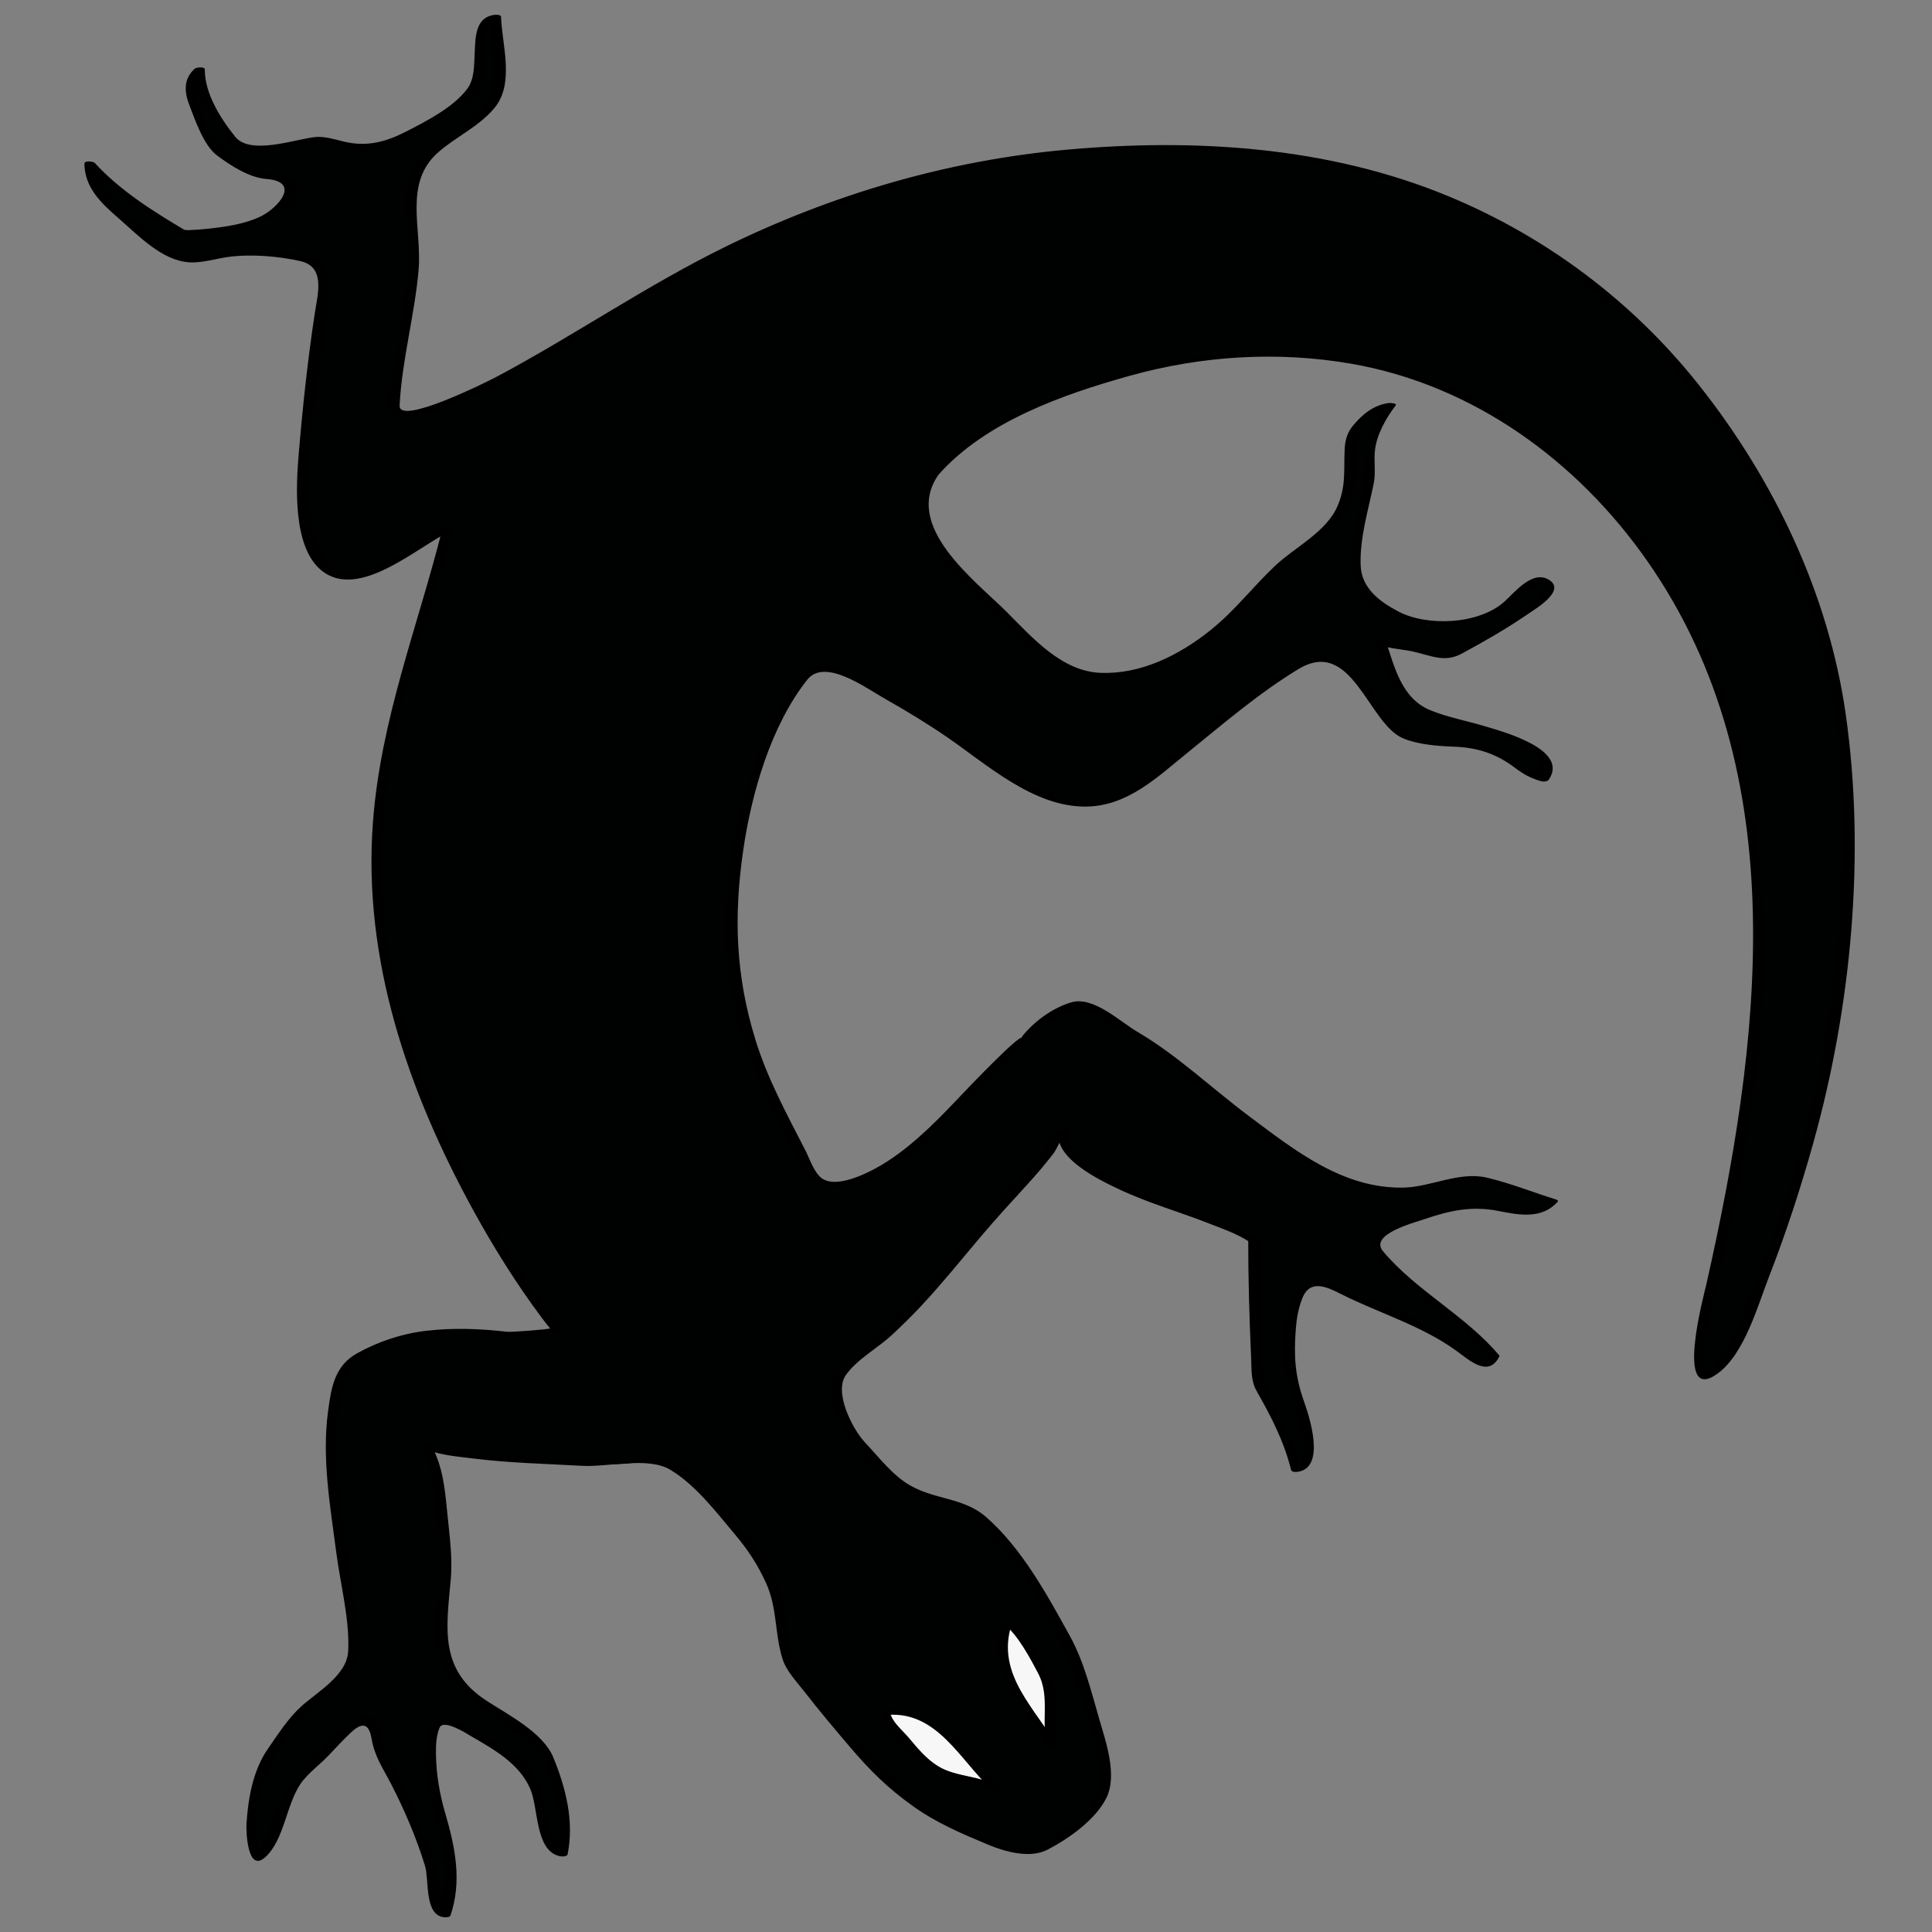 <?xml version="1.0" encoding="utf-8"?>
<!-- Generator: Adobe Illustrator 16.0.0, SVG Export Plug-In . SVG Version: 6.00 Build 0)  -->
<!DOCTYPE svg PUBLIC "-//W3C//DTD SVG 1.1//EN" "http://www.w3.org/Graphics/SVG/1.1/DTD/svg11.dtd">
<svg version="1.1" xmlns="http://www.w3.org/2000/svg" xmlns:xlink="http://www.w3.org/1999/xlink" x="0px" y="0px"
	 width="181.417px" height="181.417px" viewBox="0 0 181.417 181.417" enable-background="new 0 0 181.417 181.417"
	 xml:space="preserve">
<rect x="0" y="0" width="181.417" height="181.417" fill="#808080" stroke="none"/>
<g id="Layer_2">
	<g>
		<path fill="#000202" d="M87.655,44.516c3.657-4.336,12.959-8.271,20.391-9.95c25.323-5.722,44.334,8.296,52.425,27.853
			c12.279,29.68-3.635,65.069-0.692,66.699c2.782,1.541,9.078-17.747,10.545-23.908c2.933-11.734,3.521-21.64,2.935-33.667
			c-0.294-7.333-3.123-16.911-6.748-23.829c-9.488-18.099-26.869-34.303-58.13-33.896c-23.018,0.3-37.734,8.134-46.241,12.828
			c-5.574,3.227-23.071,14.669-25.1,11.806c-0.269-0.379,1.865-10.276,1.865-15.263c0,0-0.65-5.093,0.036-6.811
			c1.374-3.09,6.181-4.121,7.555-7.211c1.03-2.404,0.053-4.833,0.053-7.58c-2.311,0-0.823,5.394-2.208,6.82
			c-2.234,2.3-6.592,4.888-9.707,5.445c-1.054,0.188-3.994-0.897-4.971-0.789c-3.606,0.343-6.639,2.023-8.05-0.158
			c-1.511-2.335-3.078-4.341-2.881-6.373c-2.06,1.373,0.351,5.022,1.381,7.083c0.604,1.209,2.077,1.697,3.839,2.67
			c1.24,0.685,3.261-0.019,3.313,1.124c0.201,4.39-10.151,4.414-10.151,4.414s-6.314-3.709-8.69-6.46
			c0,1.609,0.367,2.951,4.539,6.143c2.153,1.647,2.864,2.36,3.435,2.61c1.956,0.854,3.136-0.274,6.593-0.274
			c9.615,0.343,7.365,1.123,6.678,8.678c-0.343,5.496-1.905,11.135-0.874,16.63c1.717,9.615,7.742,2.945,13.237,0.542l-0.069,0.274
			c-0.55,4.808-6.589,15.312-6.598,31.737c-0.01,20.374,14.866,40.761,16.854,43.074c-3.854,1.554-5.405-0.502-12.066,0.377
			c-3.188,0.421-7.292,1.946-8.096,3.908c-0.786,1.919-1.094,6.298-0.962,8.241c0.197,2.882,1.648,13.601,2.061,16.348
			c0.55,3.297-2.099,4.476-4.434,6.674c-1.611,1.611-3.939,5.21-3.939,5.21s-0.755,3.014-0.995,4.258
			c-0.275,1.785-0.11,2.402,0.027,4.327c1.539,1.646,2.198-5.771,4.807-7.558c0.962-0.685,4.228-4.863,5.517-5.055
			c1.642-0.243,0.94,2.857,1.901,3.956c1.452,2.032,2.362,4.931,3.484,7.315c2.144,4.762,0.839,7.054,2.287,7.054
			c0.91-2.277,0.708-5.821-0.254-8.706c-0.824-2.747-1.398-5.146-0.987-8.169c0.275-3.159,4.984,0.631,7.045,1.867
			c2.61,1.512,2.916,3.582,3.835,7.464c0.193,0.813,0.337,1.825,1.348,1.831c1.029-4.082-1.521-9.474-1.521-9.474
			s-2.274-2.581-4.862-4.103c-3.292-1.937-5.431-4.145-5.019-7.991c0.275-3.297,0.824-5.771,0.275-8.929
			c-0.412-2.747-0.138-5.356-1.649-7.83l0.547,0.286c0.464-0.115,1.625,0.232,2.321,0.349c2.321,0.58,4.526,0.58,6.963,0.696
			c2.901,0.116,7.571,0.795,11.141,0c1.741-0.349,4.709,2.646,5.72,3.723c1.691,1.803,4.178,4.874,4.178,4.874
			c0.813,1.161,2.392,4.477,2.508,5.985c0.116,0.929-0.233,1.791,0.59,4.104c0.639,1.797,8.819,11.09,8.819,11.09
			s3.822,3.318,6.94,4.728c0.854,0.387,2.579,1.111,4.096,1.742c1.527,0.635,3.678,0.609,4.662-0.079
			c0.63-0.442,1.326-0.936,1.904-1.362c0.62-0.428,1.551-1.307,2.328-2.08c0.772-0.772,1.213-2.495,0.982-3.773
			c-0.256-1.401-0.576-3.07-0.796-3.902c-0.49-1.85-2.433-7.534-2.433-7.534s-6.793-12.909-10.69-13.452
			c-3.173-0.44-5.46-1.581-7.359-3.885c-0.69-0.835-1.61-1.531-2.203-2.441c-0.629-0.967-1.087-2.06-1.379-3.19
			c-0.12-0.464-0.468-1.077-0.459-1.546c0.008-0.516,0.594-1.113,0.926-1.491c0.785-0.893,1.86-1.554,2.787-2.303
			c1.057-0.853,1.953-1.841,2.941-2.764c2.062-1.925,8.322-9.791,10.057-11.472c0.905-0.876,3.324-3.708,3.62-4.251
			c0.2-0.369,0.971-1.486,0.944-1.55l0.232-0.078c-0.696,1.936,4.022,4.643,5.571,5.339c1.314,0.618,2.785,1.16,4.1,1.703
			c1.394,0.618,2.862,0.85,4.255,1.468c1.084,0.465,2.862,1.007,3.791,1.703h0.078l0,0c0-0.078,0,3.327,0,4.41
			c0,0.939,0.386,9.052,0.386,9.052s2.623,4.515,3.019,5.882c0.23,0.772,0.463,1.547,0.62,2.243c1.469,0,1.003-2.863,0.772-4.488
			c-0.232-1.547-1.664-4.179-1.51-5.881c0.233-3.326,0.073-6.798,2.704-7.339c1.471,0.308,4.065,1.924,5.071,2.311
			c1.314,0.542,2.245,0.774,3.56,1.316c1.472,0.618,2.708,1.624,4.101,2.32c1.16,0.465,3.097,3.249,3.869,1.083
			c-0.772-1.006-6.962-6.268-8.433-7.582c-1.238-1.083-4.333-2.862-1.856-4.102c1.545-0.771,5.568-2.089,7.272-2.398
			c2.786-0.619,6.731,2.013,8.51-0.465c-1.315-0.386-6.113-2.242-7.506-2.165c-1.624,0.076-4.101,1.006-5.724,1.083
			c-3.249,0.078-4.333-0.232-7.273-1.315c-3.327-1.082-15.32-10.831-16.943-12.147c-1.702-1.237-3.715-2.089-5.417-3.326
			c-2.013-1.548-3.403-0.077-5.26,1.237c0,0.155-1.314,1.239-1.237,1.239l0.078,0.077c-5.417,3.868-9.595,11.449-16.403,13.307
			c-3.714,1.085-3.559-0.154-5.262-3.25c-1.547-3.093-3.249-5.878-4.178-9.128c-2.166-6.964-2.618-10.3-1.383-18.534
			c1.126-7.503,5.404-17.415,7.708-17.168c2.874,0.307,8.511,4.023,10.368,5.106c4.951,2.94,12.087,10.169,18.123,6.919
			c2.011-0.928,9.729-7.693,11.585-8.931c2.631-1.547,6.652-6.035,9.438-2.786h0.311c1.546,1.857,3.114,4.289,4.971,5.836v0.154
			c0,0.31,3.869,0.929,5.105,0.929c1.393,0.155,2.341,0.214,3.581,0.679c1.699,0.618,2.765,2.262,4.468,2.571
			c2.475-3.095-7.42-5.264-9.276-5.728c-4.178-1.238-4.496-2.628-6.044-7.271c-0.096,0.056-1.496-0.271,6.401,1.53
			c0,0,9.847-5.089,9.537-6.791c-1.643-1.459-2.785,1.083-4.333,2.011c-1.393,0.62-3.882,1.54-5.275,1.695
			c-3.094,0.464-5.866-1.23-8.187-3.552c-1.559-1.699,1.057-9.983,0.868-10.797c-0.677-2.944,1.937-6.243,1.937-6.243
			c-1.435,0-3.919,2.226-3.799,4.032c0.126,1.89,0.188,3.357-0.446,4.94c-1.082,2.94-4.615,4.398-6.626,6.72
			c-3.869,4.797-10.987,10.987-17.949,9.439c-4.022-0.929-7.426-5.88-10.676-8.356C88.134,52.485,85.488,47.086,87.655,44.516z"/>
		<g>
			<path d="M88.138,44.562c4.427-4.988,11.718-7.537,17.959-9.278c6.746-1.882,13.89-2.329,20.793-1.128
				c11.456,1.992,21.224,9.121,27.799,18.535c13.979,20.014,10.586,45.532,5.544,67.885c-0.2,0.886-3.066,11.414,1.063,8.396
				c2.526-1.848,3.763-6.391,4.835-9.14c1.588-4.074,2.948-8.253,4.127-12.463c3.584-12.794,4.941-27.114,3.057-40.309
				c-1.614-11.309-6.739-22.028-13.803-30.929c-6.201-7.816-14.298-13.894-23.51-17.708c-11.305-4.68-23.832-5.453-35.896-4.361
				c-11.076,1.002-21.831,4.156-31.812,9.022c-7.474,3.644-14.316,8.385-21.647,12.289c-0.832,0.443-9.216,4.635-9.122,2.708
				c0.208-4.257,1.418-8.494,1.783-12.754c0.329-3.836-1.456-8.15,1.858-11.04c1.692-1.476,3.766-2.371,5.237-4.113
				c1.95-2.31,0.74-5.918,0.646-8.593c-0.008-0.22-0.508-0.201-0.636-0.183c-1.798,0.248-1.764,2.093-1.842,3.588
				c-0.059,1.129,0,2.431-0.713,3.377c-1.305,1.733-3.852,3.034-5.729,3.994c-1.891,0.967-3.652,1.445-5.76,0.957
				c-0.895-0.208-1.905-0.554-2.842-0.439c-1.917,0.234-6.033,1.702-7.433-0.027c-1.386-1.712-2.872-4.078-2.862-6.32
				c0.001-0.293-0.797-0.206-0.933-0.086c-1.063,0.928-1.015,2.155-0.517,3.438c0.548,1.413,1.353,3.798,2.618,4.734
				c1.261,0.932,2.992,2.067,4.612,2.191c3.291,0.253,1.091,2.725-0.514,3.507c-1.525,0.744-3.31,0.982-4.978,1.168
				c-0.6,0.066-1.202,0.104-1.805,0.13c-0.507,0.022-0.652-0.176-0.21,0.085c-3.029-1.789-6.218-3.78-8.601-6.391
				c-0.141-0.154-0.987-0.252-0.981,0.068c0.039,2.271,1.588,3.714,3.216,5.128c1.821,1.583,4.052,3.963,6.617,4.131
				c1.214,0.08,2.503-0.344,3.691-0.505c2.103-0.285,4.661-0.077,6.754,0.392c2.38,0.532,1.637,3.077,1.367,4.842
				c-0.672,4.399-1.153,8.905-1.525,13.338c-0.25,2.982-0.554,8.635,2.115,10.845c3.544,2.936,9.152-2.309,12.228-3.716
				c-0.285-0.042-0.57-0.085-0.855-0.128c-2.334,9.238-5.793,17.882-6.513,27.521c-0.964,12.896,3.299,25.26,9.426,36.434
				c1.917,3.496,4.049,6.903,6.437,10.1c0.25,0.334,0.506,0.662,0.771,0.984c0.054,0.065-3.545,0.372-4.043,0.316
				c-2.57-0.291-5.014-0.389-7.592-0.09c-2.258,0.262-4.478,1.004-6.461,2.1c-2.139,1.182-2.447,3.2-2.749,5.444
				c-0.6,4.456,0.205,8.919,0.778,13.335c0.384,2.962,1.257,6.208,1.11,9.199c-0.112,2.277-2.904,3.831-4.406,5.188
				c-1.232,1.114-2.186,2.627-3.129,3.979c-1.406,2.018-1.864,4.643-2.017,7.078c-0.036,0.567,0.056,4.721,1.815,3.063
				c1.731-1.632,1.913-4.848,3.255-6.837c0.661-0.98,1.908-1.878,2.721-2.755c0.645-0.696,1.296-1.382,1.982-2.037
				c1.02-0.975,1.71-0.991,1.969,0.513c0.297,1.729,1.048,2.753,1.856,4.315c1.234,2.388,2.384,5.091,3.167,7.656
				c0.405,1.327-0.086,4.614,1.774,4.822c0.127,0.014,0.554,0.021,0.613-0.149c1.103-3.205,0.451-6.417-0.476-9.574
				c-0.541-1.844-0.858-3.687-0.882-5.607c-0.01-0.79,0.021-1.735,0.344-2.472c0.371-0.847,2.595,0.597,2.904,0.776
				c2.177,1.265,4.565,2.581,5.604,4.97c0.787,1.811,0.443,5.804,2.763,6.325c0.177,0.04,0.698,0.071,0.75-0.185
				c0.625-3.097-0.173-6.237-1.355-9.108c-0.959-2.33-4.315-4.029-6.275-5.31c-4.388-2.865-3.786-6.669-3.355-11.276
				c0.205-2.19-0.114-4.263-0.326-6.434c-0.218-2.229-0.406-4.254-1.483-6.251c-0.304,0.056-0.608,0.112-0.912,0.168
				c1.4,0.732,3.343,0.865,4.893,1.06c3.353,0.421,6.79,0.491,10.165,0.683c2.427,0.137,6.204-0.887,8.287,0.371
				c2.383,1.438,4.252,3.909,6.02,6.007c1.243,1.474,2.166,2.853,2.97,4.623c1.087,2.393,0.783,4.733,1.564,7.174
				c0.361,1.127,1.38,2.176,2.088,3.091c1.35,1.743,2.777,3.428,4.205,5.107c1.892,2.224,3.566,3.891,5.97,5.604
				c2.171,1.548,4.524,2.551,6.971,3.575c1.6,0.671,3.965,1.365,5.651,0.486c1.984-1.034,4.467-2.785,5.497-4.825
				c1.072-2.122-0.023-5.261-0.645-7.392c-0.752-2.58-1.426-5.397-2.729-7.766c-2.141-3.889-4.53-8.295-7.91-11.25
				c-2.081-1.818-4.729-1.605-7.102-2.947c-1.683-0.953-2.954-2.665-4.267-4.054c-1.19-1.261-2.941-4.72-1.794-6.33
				c1.078-1.513,2.976-2.51,4.33-3.77c0.952-0.886,1.886-1.801,2.773-2.752c1.924-2.065,3.705-4.271,5.525-6.428
				c1.441-1.707,2.942-3.339,4.448-4.986c0.839-0.916,1.643-1.87,2.406-2.851c0.381-0.488,0.806-1.795,1.357-1.98
				c-0.285-0.043-0.57-0.085-0.855-0.128c-0.499,2.544,3.923,4.633,5.72,5.478c2.716,1.277,5.575,2.081,8.354,3.171
				c1.267,0.497,2.558,0.93,3.713,1.664c0.149,0.096,0.34,0.093,0.511,0.093c-0.168-0.064-0.335-0.128-0.503-0.192
				c0,3.684,0.103,7.341,0.271,11.021c0.057,1.224-0.048,2.172,0.549,3.221c1.356,2.383,2.537,4.67,3.204,7.346
				c0.064,0.259,0.573,0.199,0.755,0.161c2.448-0.521,1.009-5.035,0.47-6.552c-0.863-2.429-0.972-4.265-0.784-6.809
				c0.074-1.007,0.242-1.966,0.613-2.91c0.74-1.883,2.394-1.025,3.693-0.373c3.567,1.791,7.441,2.91,10.719,5.262
				c1.205,0.863,3.055,2.63,4.084,0.581c0.023-0.036,0.023-0.071-0.001-0.106c-3.132-3.729-7.805-6.073-10.911-9.775
				c-1.318-1.572,2.78-2.645,3.748-2.976c2.422-0.832,4.521-1.328,7.103-0.812c1.981,0.396,4.075,0.78,5.556-0.878
				c0.075-0.085-0.072-0.174-0.132-0.192c-2.176-0.676-4.29-1.53-6.511-2.057c-2.63-0.624-5.284,0.896-7.909,0.933
				c-5.663,0.077-10.123-3.486-14.421-6.697c-3.495-2.611-6.768-5.749-10.54-7.955c-1.58-0.924-4.087-3.344-6.148-2.752
				c-1.767,0.507-3.516,1.799-4.665,3.234c-0.023,0.036-0.023,0.071,0.001,0.106c-0.286-0.283-5.008,4.661-5.395,5.069
				c-2.236,2.36-4.461,4.718-7.197,6.506c-1.282,0.838-4.502,2.609-6.076,1.688c-0.797-0.466-1.247-1.889-1.639-2.657
				c-1.761-3.443-3.576-6.741-4.719-10.457c-1.85-6.014-2.044-11.535-1.141-17.746c0.781-5.369,2.587-11.686,6.007-16.021
				c1.646-2.085,5.461,0.731,7.184,1.706c2.03,1.149,4.052,2.366,5.974,3.689c3.759,2.587,8.063,6.505,12.933,6.507
				c3.955,0.001,6.745-2.728,9.651-5.082c3.354-2.716,6.668-5.565,10.364-7.815c5.063-3.082,6.539,5.057,9.832,6.478
				c1.376,0.594,3.325,0.742,4.807,0.793c2.202,0.076,4.004,0.674,5.741,2c0.772,0.59,1.487,0.975,2.415,1.239
				c0.188,0.053,0.604,0.057,0.733-0.131c1.942-2.843-4.251-4.498-5.936-5.01c-1.727-0.525-3.51-0.835-5.184-1.521
				c-2.692-1.104-3.355-4.027-4.185-6.521c-0.082-0.246-0.563-0.217-0.755-0.161c0.428-0.125-0.179,0.008-0.255,0.045
				c-0.107,0.051-0.212,0.15-0.075,0.244c0.887,0.601,2.62,0.648,3.616,0.875c1.822,0.416,3.006,1.067,4.613,0.2
				c2.099-1.132,4.17-2.32,6.139-3.667c0.844-0.577,3.606-2.207,2.106-3.221c-1.582-1.069-3.317,1.188-4.265,2.027
				c-2.462,2.18-7.301,2.296-9.925,0.916c-1.796-0.944-3.472-2.205-3.554-4.318c-0.101-2.574,0.719-5.211,1.226-7.712
				c0.219-1.078-0.012-2.09,0.124-3.182c0.182-1.457,1.048-2.984,1.935-4.139c0.173-0.225-0.547-0.246-0.618-0.237
				c-1.447,0.186-2.517,1.065-3.42,2.167c-0.493,0.602-0.699,1.306-0.743,2.063c-0.117,2.016,0.167,3.533-0.697,5.495
				c-1.063,2.414-4.004,3.827-5.855,5.578c-2.09,1.976-3.794,4.229-6.072,6.047c-2.921,2.331-6.506,4.145-10.325,3.99
				c-3.641-0.147-6.401-3.329-8.787-5.714C91.609,54.543,84.706,49.417,88.138,44.562c0.152-0.216-0.793-0.336-0.966-0.092
				c-3.484,4.929,3.437,10.177,6.4,13.118c3.621,3.595,7.257,6.96,12.744,5.791c2.806-0.598,5.261-1.882,7.585-3.538
				c2.791-1.988,4.722-4.653,7.175-6.972c2.037-1.926,4.551-3.138,5.732-5.819c1.262-2.865-0.794-8.225,3.897-8.827
				c-0.206-0.079-0.412-0.158-0.618-0.237c-1.66,2.162-1.794,4.028-1.955,6.595c-0.15,2.38-1.026,4.743-1.293,7.125
				c-0.659,5.889,6.607,7.971,11.281,6.646c1.354-0.384,2.841-0.833,3.993-1.65c0.608-0.432,1.134-1.087,1.678-1.58
				c1.117-0.421,1.499-0.331,1.145,0.273c-0.093,0.15-0.198,0.29-0.317,0.42c-1.535,1.854-4.179,3.096-6.229,4.27
				c-0.827,0.474-1.664,0.93-2.507,1.375c-0.548,0.289-3.04-0.709-3.837-0.892c-0.719-0.164-1.439-0.323-2.156-0.5
				c-0.212-0.053-0.638,0.463-0.014,0.28c-0.252-0.054-0.503-0.107-0.755-0.161c1.311,3.939,2.435,6.503,6.731,7.546
				c1.821,0.442,10.741,2.273,8.605,5.399c0.245-0.043,0.489-0.087,0.733-0.131c-2.511-0.714-3.918-2.765-6.664-3.096
				c-1.829-0.221-4.938,0.056-6.311-1.167c-1.34-1.196-2.426-2.583-3.515-4.002c-0.369-0.482-0.996-1.764-1.636-1.903
				c-0.98-0.214-1.629-1.196-2.972-1.176c-1.736,0.027-3.273,1.075-4.635,2.035c-1.639,1.154-3.283,2.307-4.847,3.563
				c-1.787,1.435-3.546,2.903-5.335,4.335c-1.896,1.518-3.841,3.287-6.316,3.712c-3.455,0.594-7.125-2.074-9.809-3.914
				c-2.119-1.453-4.176-2.958-6.372-4.296c-1.926-1.174-3.86-2.324-5.886-3.318c-1.123-0.552-3.034-1.589-4.374-1.236
				c-1.168,0.307-1.878,1.388-2.509,2.343c-1.563,2.363-2.565,5.142-3.463,7.809c-1.865,5.542-2.852,11.718-2.29,17.56
				c0.449,4.67,2.061,9.412,4.155,13.582c1.046,2.082,2.089,4.196,3.243,6.222c0.474,0.832,1.152,1.178,2.063,1.306
				c3.241,0.453,6.974-2.27,9.244-4.199c3.524-2.996,6.243-6.823,9.977-9.589c0.04-0.03,0.101-0.103,0.048-0.155
				c-0.081-0.08,1.811-1.673,1.787-1.655c2.543-1.857,4.307-0.267,6.429,0.933c1.688,0.955,3.146,2.024,4.648,3.227
				c3.474,2.784,6.992,5.528,10.656,8.059c3.14,2.168,6.461,3.744,10.339,3.93c2.729,0.131,5.68-1.469,8.283-0.965
				c1.267,0.246,2.501,0.709,3.721,1.122c0.509,0.173,1.017,0.351,1.524,0.525c2.207,0.762-1.643,1.052-2.527,0.899
				c-1.815-0.314-3.424-0.688-5.257-0.312c-2.347,0.481-4.775,1.326-6.94,2.343c-3.282,1.541,3.436,5.789,4.731,6.916
				c1.668,1.45,3.354,2.89,4.938,4.432c0.056,0.056,1.33,1.938-0.582,0.67c-0.417-0.276-0.795-0.636-1.184-0.949
				c-1.182-0.953-2.753-1.684-4.08-2.422c-2.261-1.256-4.886-1.959-7.219-3.13c-1.047-0.526-2.352-1.299-3.516-0.662
				c-2.444,1.336-2.099,4.91-2.249,7.281c-0.087,1.377,3.526,9.651,0.982,10.192c0.252,0.054,0.503,0.107,0.755,0.161
				c-0.894-3.583-3.563-6.476-3.732-10.116c-0.177-3.83-0.292-7.637-0.292-11.471c0-0.184-0.395-0.192-0.503-0.192
				c0.447,0-1.855-1.081-0.879-0.595c-0.843-0.419-1.764-0.703-2.636-1.055c-2.211-0.893-4.504-1.566-6.723-2.461
				c-2.005-0.81-7.606-3.095-7.055-5.91c0.055-0.278-0.75-0.164-0.855-0.128c-0.844,0.283-1.317,1.781-1.867,2.488
				c-1.217,1.562-2.611,2.95-3.936,4.414c-2.984,3.298-5.653,6.879-8.729,10.095c-1.923,2.01-4.243,3.544-6.177,5.51
				c-1.913,1.944,0.038,5.191,1.412,6.982c1.494,1.945,3.437,3.755,5.654,4.815c1.132,0.542,2.416,0.78,3.643,0.979
				c1.09,0.176,2.022,1.134,2.761,1.874c5.03,5.039,7.897,11.571,9.912,18.243c0.748,2.478,1.611,5.439,0.387,7.863
				c-0.696,1.38-2.647,2.509-3.895,3.398c-2.679,1.911-6.151-0.166-8.619-1.261c-3.314-1.472-6.146-3.854-8.486-6.57
				c-2.405-2.793-5.386-5.699-7.078-9.004c-0.985-1.925-0.394-4.217-1.177-6.225c-0.772-1.98-1.697-3.682-3.044-5.308
				c-2.017-2.433-5.707-7.912-9.458-7.44c-3.688,0.463-7.185,0.18-10.875-0.005c-2.31-0.115-4.574-0.175-6.844-0.678
				c-0.826-0.183-1.932-0.17-2.688-0.565c-0.134-0.07-1.086-0.155-0.912,0.168c1.195,2.217,1.287,4.513,1.525,6.957
				c0.214,2.191,0.379,4.201,0.173,6.406c-0.345,3.693-0.861,6.659,1.989,9.45c2.326,2.276,5.341,3.556,7.567,6.039
				c0.654,0.729,0.866,2.246,1.128,3.153c0.591,2.046,0.796,4.174,0.374,6.268c0.25-0.062,0.5-0.123,0.75-0.185
				c-1.536-0.345-1.997-5.591-2.739-7.017c-0.935-1.795-3.153-2.802-4.785-3.845c-1.206-0.771-2.489-1.505-3.947-1.548
				c-1.706-0.05-1.586,1.997-1.641,3.178c-0.152,3.27,1.318,6.286,1.817,9.456c0.232,1.474,0.171,2.973-0.078,4.438
				c-0.205,1.204-0.009,1.07-0.159,0.243c-0.104-0.575-0.132-1.173-0.208-1.753c-0.379-2.876-1.805-5.527-2.92-8.167
				c-0.579-1.37-1.282-2.625-2.09-3.871c-0.563-0.867-0.373-2.205-0.776-3.172c-1.133-2.716-5.772,3.019-6.296,3.579
				c-1.31,1.404-2.361,2.34-3.15,4.172c-0.4,0.928-0.716,1.893-1.073,2.838c-0.141,0.373-0.302,0.734-0.478,1.092
				c-0.354,0.722-0.36-1.372-0.378-1.67c-0.285-4.641,2.212-8.949,5.551-11.968c1.646-1.487,3.51-2.595,3.997-4.902
				c0.379-1.798-0.471-4.411-0.713-6.201c-0.837-6.191-2.181-12.613-0.732-18.812c1.149-4.921,9.724-5.124,13.571-4.753
				c2.401,0.231,4.438,0.509,6.753-0.348c0.064-0.023,0.199-0.11,0.126-0.196c-2.856-3.378-5.15-7.336-7.292-11.185
				c-4.135-7.426-7.341-15.448-8.837-23.835c-1.501-8.421-0.522-17.186,1.599-25.412c1.27-4.928,3.118-9.674,4.363-14.602
				c0.066-0.262-0.754-0.175-0.855-0.128c-2.272,1.039-4.315,2.486-6.539,3.617c-4.97,2.527-5.9-3.06-6.16-6.788
				c-0.464-6.667,1.839-13.256,1.915-19.881c0.038-3.334-5.89-2.784-7.905-2.861c-1.431-0.055-2.854,0.261-4.253,0.512
				c-2.034,0.365-3.271-1.132-4.675-2.239c-2.156-1.702-5.083-3.506-5.135-6.558C8.597,15.377,8.27,15.4,7.943,15.423
				c2.433,2.665,5.653,4.683,8.741,6.507c1.271,0.751,4.555-0.238,5.836-0.5c1.32-0.27,6.801-2.063,5.091-4.469
				c-0.22-0.31-0.822-0.427-1.151-0.455c-1.907-0.158-4.166-1.073-5.555-2.475c-1.383-1.396-3.547-5.827-1.74-7.405
				c-0.311-0.029-0.622-0.058-0.933-0.086c-0.009,2.182,1.234,3.899,2.396,5.659c0.656,0.992,1.291,1.897,2.587,1.969
				c1.479,0.082,2.868-0.243,4.31-0.549c1.765-0.375,3.23-0.213,4.935,0.182c0.557,0.129,1.225,0.304,1.808,0.271
				c3.257-0.184,6.548-2.335,9.047-4.263c1.05-0.81,1.833-1.53,2.096-2.846c0.21-1.054-0.276-4.973,1.273-5.186
				c-0.212-0.061-0.424-0.122-0.636-0.183c0.126,3.561,1.277,7-1.778,9.665c-1.838,1.603-4.139,2.507-5.553,4.576
				c-1.022,1.496-0.605,3.977-0.482,5.659c0.141,1.929,0.105,3.727-0.104,5.666c-0.27,2.484-0.684,4.953-1.086,7.417
				c-0.102,0.625-0.967,3.377-0.486,3.935c1.199,1.393,3.987,0.209,5.32-0.29c7.777-2.907,14.54-8.112,21.775-12.077
				c9.462-5.186,19.441-9.001,30.106-10.837c13.782-2.373,28.462-1.832,41.54,3.407c9.908,3.969,18.294,10.886,24.673,19.377
				c7.187,9.568,12.177,21.435,12.786,33.457c0.662,13.076-0.504,26.008-4.297,38.569c-1.396,4.624-2.987,9.224-4.967,13.633
				c-0.673,1.499-1.414,3-2.399,4.321c-0.802,1.073-1.196,0.958-1.186-0.285c0.024-2.865,1.013-5.85,1.638-8.621
				c1.088-4.82,2.09-9.655,2.838-14.542c3.514-22.953,0.073-49.035-19.987-63.612c-8.072-5.865-18.016-8.356-27.905-7.857
				c-5.323,0.268-10.55,1.498-15.563,3.262c-4.888,1.72-10.25,4.103-13.756,8.053C87.017,44.646,87.936,44.79,88.138,44.562z"/>
		</g>
	</g>
</g>
<g id="Layer_3">
	<g>
		<path fill="#F7F7F7" d="M83.184,160.806c5.102-0.542,7.056,4.233,10.312,7.164l0,0c-0.761-0.76-2.931-0.76-4.125-1.193
			c-1.628-0.651-2.822-1.629-4.016-3.039c-0.542-0.653-2.279-2.714-2.171-2.714"/>
		<g>
			<path d="M83.394,161.028c4.613-0.316,6.737,4.219,9.659,6.948c0.273-0.023,0.546-0.047,0.819-0.07
				c-1.665-1.247-4-0.958-5.797-2.069c-1.082-0.669-1.916-1.675-2.721-2.64c-0.498-0.597-1.434-1.377-1.688-2.123
				c-0.094-0.277-1.057-0.371-0.965-0.102c0.478,1.408,2.522,3.201,3.576,4.182c0.819,0.762,1.795,1.291,2.81,1.737
				c1.27,0.559,2.881,0.277,4.032,1.142c0.157,0.117,1.094,0.186,0.819-0.07c-3.411-3.188-5.647-7.743-10.965-7.38
				C82.327,160.628,83.086,161.049,83.394,161.028L83.394,161.028z"/>
		</g>
	</g>
	<g>
		<path fill="#F7F7F7" d="M94.488,152.453c-1.76,4.82,2.401,7.87,4.457,11.74l0,0c-0.554-0.922-0.029-3.028-0.16-4.292
			c-0.239-1.737-0.897-3.132-1.978-4.632c-0.501-0.684-2.081-2.868-2.107-2.764"/>
		<g>
			<path d="M94,152.347c-1.5,4.789,2.316,7.969,4.463,11.796c0.127,0.227,1.073,0.385,0.965,0.102
				c-0.507-1.327-0.104-2.846-0.154-4.236c-0.042-1.191-0.619-2.387-1.161-3.418c-0.665-1.266-1.868-3.313-3.036-4.147
				c-0.207-0.147-1.178-0.178-0.752,0.127c1.218,0.868,2.509,3.321,3.157,4.556c1.222,2.325,0.114,4.748,0.981,7.018
				c0.321,0.034,0.644,0.067,0.965,0.102c-2.124-3.787-5.937-6.941-4.451-11.685C95.057,152.304,94.09,152.06,94,152.347L94,152.347
				z"/>
		</g>
	</g>
</g>
</svg>

